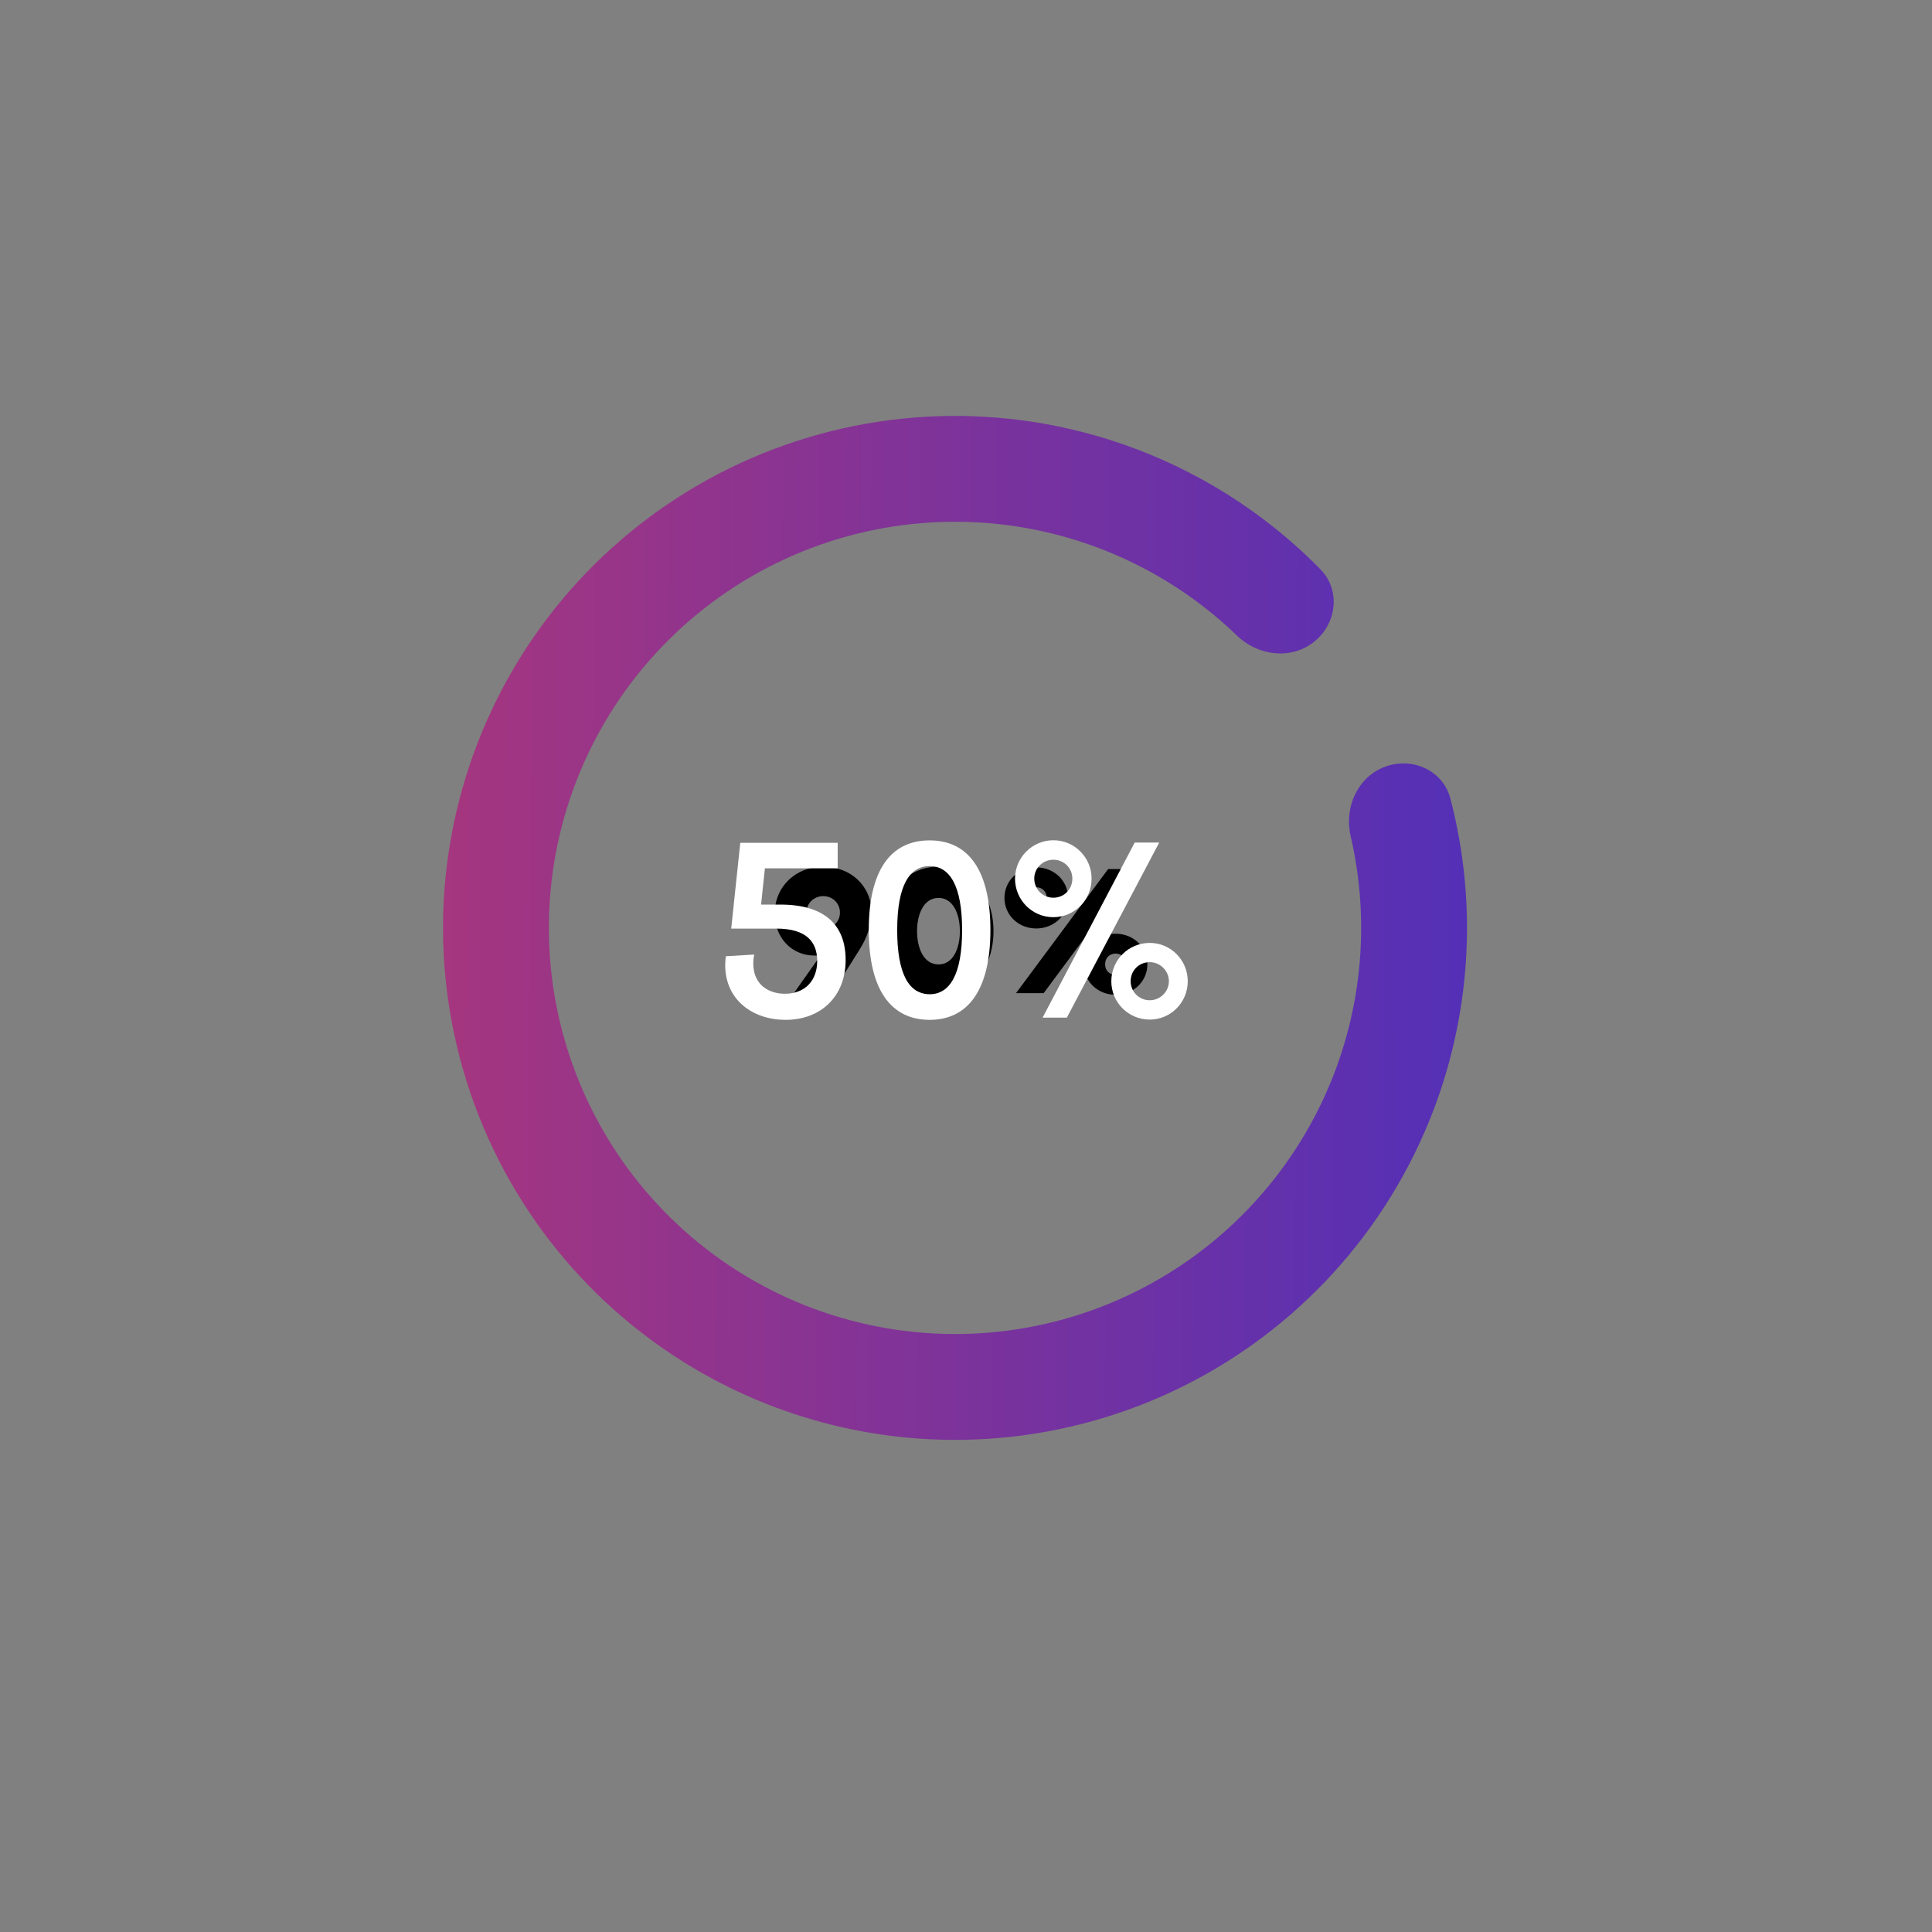 <svg xmlns="http://www.w3.org/2000/svg" xmlns:xlink="http://www.w3.org/1999/xlink" width="500" zoomAndPan="magnify" viewBox="0 0 375 375" height="500" preserveAspectRatio="xMidYMid meet" version="1.0"><rect x="0" y="0" width="375" height="375" fill="#808080" stroke="none"/><defs><g/><clipPath id="fcb4f006a7"><path d="M 85.992 80.73 L 284.742 80.73 L 284.742 279.48 L 85.992 279.48 Z M 85.992 80.73 " clip-rule="nonzero"/></clipPath><clipPath id="40069d6b9b"><path d="M 268.805 148.832 C 274.117 146.844 280.09 149.527 281.523 155.016 C 286.922 175.707 285.523 197.691 277.375 217.66 C 267.926 240.812 250.094 259.551 227.438 270.137 C 204.781 280.723 178.969 282.379 155.148 274.773 C 131.324 267.168 111.246 250.863 98.914 229.109 C 86.586 207.355 82.906 181.75 88.621 157.406 C 94.332 133.062 109.012 111.766 129.73 97.766 C 150.453 83.766 175.688 78.09 200.406 81.875 C 221.723 85.137 241.305 95.23 256.285 110.492 C 260.258 114.539 259.492 121.047 255.055 124.582 C 250.617 128.117 244.199 127.328 240.117 123.387 C 228.441 112.117 213.5 104.664 197.297 102.18 C 177.688 99.18 157.668 103.68 141.234 114.785 C 124.797 125.891 113.152 142.785 108.621 162.098 C 104.09 181.41 107.004 201.723 116.789 218.98 C 126.57 236.238 142.496 249.172 161.395 255.203 C 180.293 261.234 200.77 259.922 218.742 251.523 C 236.711 243.125 250.855 228.262 258.355 209.895 C 264.551 194.719 265.828 178.07 262.156 162.266 C 260.871 156.738 263.492 150.824 268.805 148.832 Z M 268.805 148.832 " clip-rule="nonzero"/></clipPath><linearGradient x1="-0.335" gradientTransform="matrix(0.974, 0, 0, 0.974, 85.993, 80.73)" y1="91.259" x2="204.411" gradientUnits="userSpaceOnUse" y2="92.011" id="760c691d58"><stop stop-opacity="1" stop-color="rgb(64.803%, 21.059%, 49.883%)" offset="0"/><stop stop-opacity="1" stop-color="rgb(64.677%, 21.049%, 49.966%)" offset="0.004"/><stop stop-opacity="1" stop-color="rgb(64.552%, 21.04%, 50.052%)" offset="0.008"/><stop stop-opacity="1" stop-color="rgb(64.427%, 21.03%, 50.136%)" offset="0.016"/><stop stop-opacity="1" stop-color="rgb(64.175%, 21.011%, 50.305%)" offset="0.023"/><stop stop-opacity="1" stop-color="rgb(63.925%, 20.993%, 50.475%)" offset="0.031"/><stop stop-opacity="1" stop-color="rgb(63.675%, 20.975%, 50.644%)" offset="0.039"/><stop stop-opacity="1" stop-color="rgb(63.425%, 20.956%, 50.813%)" offset="0.047"/><stop stop-opacity="1" stop-color="rgb(63.173%, 20.937%, 50.983%)" offset="0.055"/><stop stop-opacity="1" stop-color="rgb(62.923%, 20.918%, 51.154%)" offset="0.062"/><stop stop-opacity="1" stop-color="rgb(62.672%, 20.9%, 51.323%)" offset="0.07"/><stop stop-opacity="1" stop-color="rgb(62.421%, 20.882%, 51.492%)" offset="0.078"/><stop stop-opacity="1" stop-color="rgb(62.17%, 20.863%, 51.662%)" offset="0.086"/><stop stop-opacity="1" stop-color="rgb(61.92%, 20.844%, 51.831%)" offset="0.094"/><stop stop-opacity="1" stop-color="rgb(61.67%, 20.825%, 52%)" offset="0.102"/><stop stop-opacity="1" stop-color="rgb(61.418%, 20.807%, 52.17%)" offset="0.109"/><stop stop-opacity="1" stop-color="rgb(61.168%, 20.789%, 52.339%)" offset="0.117"/><stop stop-opacity="1" stop-color="rgb(60.918%, 20.77%, 52.51%)" offset="0.125"/><stop stop-opacity="1" stop-color="rgb(60.666%, 20.75%, 52.679%)" offset="0.133"/><stop stop-opacity="1" stop-color="rgb(60.416%, 20.732%, 52.849%)" offset="0.141"/><stop stop-opacity="1" stop-color="rgb(60.165%, 20.714%, 53.018%)" offset="0.148"/><stop stop-opacity="1" stop-color="rgb(59.915%, 20.695%, 53.188%)" offset="0.156"/><stop stop-opacity="1" stop-color="rgb(59.663%, 20.677%, 53.357%)" offset="0.164"/><stop stop-opacity="1" stop-color="rgb(59.413%, 20.657%, 53.526%)" offset="0.172"/><stop stop-opacity="1" stop-color="rgb(59.163%, 20.639%, 53.696%)" offset="0.18"/><stop stop-opacity="1" stop-color="rgb(58.911%, 20.621%, 53.867%)" offset="0.188"/><stop stop-opacity="1" stop-color="rgb(58.661%, 20.602%, 54.036%)" offset="0.195"/><stop stop-opacity="1" stop-color="rgb(58.411%, 20.584%, 54.205%)" offset="0.203"/><stop stop-opacity="1" stop-color="rgb(58.159%, 20.564%, 54.375%)" offset="0.211"/><stop stop-opacity="1" stop-color="rgb(57.909%, 20.546%, 54.544%)" offset="0.219"/><stop stop-opacity="1" stop-color="rgb(57.658%, 20.528%, 54.713%)" offset="0.227"/><stop stop-opacity="1" stop-color="rgb(57.408%, 20.509%, 54.883%)" offset="0.234"/><stop stop-opacity="1" stop-color="rgb(57.156%, 20.491%, 55.052%)" offset="0.242"/><stop stop-opacity="1" stop-color="rgb(56.906%, 20.471%, 55.223%)" offset="0.25"/><stop stop-opacity="1" stop-color="rgb(56.656%, 20.453%, 55.392%)" offset="0.258"/><stop stop-opacity="1" stop-color="rgb(56.404%, 20.435%, 55.562%)" offset="0.266"/><stop stop-opacity="1" stop-color="rgb(56.154%, 20.416%, 55.731%)" offset="0.273"/><stop stop-opacity="1" stop-color="rgb(55.904%, 20.398%, 55.901%)" offset="0.281"/><stop stop-opacity="1" stop-color="rgb(55.653%, 20.378%, 56.07%)" offset="0.289"/><stop stop-opacity="1" stop-color="rgb(55.402%, 20.36%, 56.239%)" offset="0.297"/><stop stop-opacity="1" stop-color="rgb(55.151%, 20.341%, 56.409%)" offset="0.305"/><stop stop-opacity="1" stop-color="rgb(54.901%, 20.323%, 56.58%)" offset="0.312"/><stop stop-opacity="1" stop-color="rgb(54.649%, 20.305%, 56.749%)" offset="0.32"/><stop stop-opacity="1" stop-color="rgb(54.399%, 20.285%, 56.918%)" offset="0.328"/><stop stop-opacity="1" stop-color="rgb(54.149%, 20.267%, 57.088%)" offset="0.336"/><stop stop-opacity="1" stop-color="rgb(53.899%, 20.248%, 57.257%)" offset="0.344"/><stop stop-opacity="1" stop-color="rgb(53.647%, 20.23%, 57.426%)" offset="0.352"/><stop stop-opacity="1" stop-color="rgb(53.397%, 20.212%, 57.596%)" offset="0.359"/><stop stop-opacity="1" stop-color="rgb(53.146%, 20.192%, 57.765%)" offset="0.367"/><stop stop-opacity="1" stop-color="rgb(52.895%, 20.174%, 57.935%)" offset="0.375"/><stop stop-opacity="1" stop-color="rgb(52.644%, 20.155%, 58.105%)" offset="0.383"/><stop stop-opacity="1" stop-color="rgb(52.394%, 20.137%, 58.275%)" offset="0.391"/><stop stop-opacity="1" stop-color="rgb(52.144%, 20.119%, 58.444%)" offset="0.398"/><stop stop-opacity="1" stop-color="rgb(51.892%, 20.099%, 58.614%)" offset="0.406"/><stop stop-opacity="1" stop-color="rgb(51.642%, 20.081%, 58.783%)" offset="0.414"/><stop stop-opacity="1" stop-color="rgb(51.392%, 20.062%, 58.952%)" offset="0.422"/><stop stop-opacity="1" stop-color="rgb(51.14%, 20.044%, 59.122%)" offset="0.43"/><stop stop-opacity="1" stop-color="rgb(50.89%, 20.026%, 59.291%)" offset="0.438"/><stop stop-opacity="1" stop-color="rgb(50.639%, 20.006%, 59.462%)" offset="0.445"/><stop stop-opacity="1" stop-color="rgb(50.389%, 19.987%, 59.631%)" offset="0.453"/><stop stop-opacity="1" stop-color="rgb(50.137%, 19.969%, 59.801%)" offset="0.461"/><stop stop-opacity="1" stop-color="rgb(49.887%, 19.951%, 59.97%)" offset="0.469"/><stop stop-opacity="1" stop-color="rgb(49.637%, 19.933%, 60.139%)" offset="0.477"/><stop stop-opacity="1" stop-color="rgb(49.385%, 19.913%, 60.309%)" offset="0.484"/><stop stop-opacity="1" stop-color="rgb(49.135%, 19.894%, 60.478%)" offset="0.492"/><stop stop-opacity="1" stop-color="rgb(48.885%, 19.876%, 60.648%)" offset="0.5"/><stop stop-opacity="1" stop-color="rgb(48.634%, 19.858%, 60.818%)" offset="0.508"/><stop stop-opacity="1" stop-color="rgb(48.383%, 19.839%, 60.988%)" offset="0.516"/><stop stop-opacity="1" stop-color="rgb(48.132%, 19.82%, 61.157%)" offset="0.523"/><stop stop-opacity="1" stop-color="rgb(47.882%, 19.801%, 61.327%)" offset="0.531"/><stop stop-opacity="1" stop-color="rgb(47.63%, 19.783%, 61.496%)" offset="0.539"/><stop stop-opacity="1" stop-color="rgb(47.38%, 19.765%, 61.665%)" offset="0.547"/><stop stop-opacity="1" stop-color="rgb(47.13%, 19.746%, 61.835%)" offset="0.555"/><stop stop-opacity="1" stop-color="rgb(46.88%, 19.727%, 62.004%)" offset="0.562"/><stop stop-opacity="1" stop-color="rgb(46.628%, 19.708%, 62.175%)" offset="0.57"/><stop stop-opacity="1" stop-color="rgb(46.378%, 19.69%, 62.344%)" offset="0.578"/><stop stop-opacity="1" stop-color="rgb(46.127%, 19.672%, 62.514%)" offset="0.586"/><stop stop-opacity="1" stop-color="rgb(45.876%, 19.652%, 62.683%)" offset="0.594"/><stop stop-opacity="1" stop-color="rgb(45.625%, 19.633%, 62.852%)" offset="0.602"/><stop stop-opacity="1" stop-color="rgb(45.375%, 19.615%, 63.022%)" offset="0.609"/><stop stop-opacity="1" stop-color="rgb(45.125%, 19.597%, 63.191%)" offset="0.617"/><stop stop-opacity="1" stop-color="rgb(44.873%, 19.579%, 63.361%)" offset="0.625"/><stop stop-opacity="1" stop-color="rgb(44.623%, 19.559%, 63.531%)" offset="0.633"/><stop stop-opacity="1" stop-color="rgb(44.373%, 19.54%, 63.701%)" offset="0.641"/><stop stop-opacity="1" stop-color="rgb(44.121%, 19.522%, 63.87%)" offset="0.648"/><stop stop-opacity="1" stop-color="rgb(43.871%, 19.504%, 64.04%)" offset="0.656"/><stop stop-opacity="1" stop-color="rgb(43.62%, 19.485%, 64.209%)" offset="0.664"/><stop stop-opacity="1" stop-color="rgb(43.37%, 19.466%, 64.378%)" offset="0.672"/><stop stop-opacity="1" stop-color="rgb(43.118%, 19.447%, 64.548%)" offset="0.68"/><stop stop-opacity="1" stop-color="rgb(42.868%, 19.429%, 64.717%)" offset="0.688"/><stop stop-opacity="1" stop-color="rgb(42.618%, 19.411%, 64.888%)" offset="0.695"/><stop stop-opacity="1" stop-color="rgb(42.366%, 19.392%, 65.057%)" offset="0.703"/><stop stop-opacity="1" stop-color="rgb(42.116%, 19.373%, 65.227%)" offset="0.711"/><stop stop-opacity="1" stop-color="rgb(41.866%, 19.354%, 65.396%)" offset="0.719"/><stop stop-opacity="1" stop-color="rgb(41.614%, 19.336%, 65.565%)" offset="0.727"/><stop stop-opacity="1" stop-color="rgb(41.364%, 19.318%, 65.735%)" offset="0.734"/><stop stop-opacity="1" stop-color="rgb(41.113%, 19.299%, 65.904%)" offset="0.742"/><stop stop-opacity="1" stop-color="rgb(40.863%, 19.279%, 66.074%)" offset="0.75"/><stop stop-opacity="1" stop-color="rgb(40.611%, 19.261%, 66.245%)" offset="0.758"/><stop stop-opacity="1" stop-color="rgb(40.361%, 19.243%, 66.414%)" offset="0.766"/><stop stop-opacity="1" stop-color="rgb(40.111%, 19.225%, 66.583%)" offset="0.773"/><stop stop-opacity="1" stop-color="rgb(39.859%, 19.206%, 66.753%)" offset="0.781"/><stop stop-opacity="1" stop-color="rgb(39.609%, 19.186%, 66.922%)" offset="0.789"/><stop stop-opacity="1" stop-color="rgb(39.359%, 19.168%, 67.091%)" offset="0.797"/><stop stop-opacity="1" stop-color="rgb(39.108%, 19.15%, 67.261%)" offset="0.805"/><stop stop-opacity="1" stop-color="rgb(38.857%, 19.131%, 67.43%)" offset="0.812"/><stop stop-opacity="1" stop-color="rgb(38.606%, 19.113%, 67.601%)" offset="0.82"/><stop stop-opacity="1" stop-color="rgb(38.356%, 19.093%, 67.77%)" offset="0.828"/><stop stop-opacity="1" stop-color="rgb(38.104%, 19.075%, 67.94%)" offset="0.836"/><stop stop-opacity="1" stop-color="rgb(37.854%, 19.057%, 68.109%)" offset="0.844"/><stop stop-opacity="1" stop-color="rgb(37.604%, 19.038%, 68.279%)" offset="0.852"/><stop stop-opacity="1" stop-color="rgb(37.354%, 19.02%, 68.448%)" offset="0.859"/><stop stop-opacity="1" stop-color="rgb(37.102%, 19%, 68.617%)" offset="0.867"/><stop stop-opacity="1" stop-color="rgb(36.852%, 18.982%, 68.787%)" offset="0.875"/><stop stop-opacity="1" stop-color="rgb(36.601%, 18.964%, 68.956%)" offset="0.883"/><stop stop-opacity="1" stop-color="rgb(36.349%, 18.945%, 69.127%)" offset="0.891"/><stop stop-opacity="1" stop-color="rgb(36.099%, 18.927%, 69.296%)" offset="0.898"/><stop stop-opacity="1" stop-color="rgb(35.849%, 18.907%, 69.466%)" offset="0.906"/><stop stop-opacity="1" stop-color="rgb(35.599%, 18.889%, 69.635%)" offset="0.914"/><stop stop-opacity="1" stop-color="rgb(35.347%, 18.871%, 69.804%)" offset="0.922"/><stop stop-opacity="1" stop-color="rgb(35.097%, 18.852%, 69.974%)" offset="0.93"/><stop stop-opacity="1" stop-color="rgb(34.846%, 18.834%, 70.143%)" offset="0.938"/><stop stop-opacity="1" stop-color="rgb(34.595%, 18.814%, 70.312%)" offset="0.945"/><stop stop-opacity="1" stop-color="rgb(34.344%, 18.796%, 70.483%)" offset="0.953"/><stop stop-opacity="1" stop-color="rgb(34.094%, 18.777%, 70.653%)" offset="0.961"/><stop stop-opacity="1" stop-color="rgb(33.844%, 18.759%, 70.822%)" offset="0.969"/><stop stop-opacity="1" stop-color="rgb(33.592%, 18.741%, 70.992%)" offset="0.977"/><stop stop-opacity="1" stop-color="rgb(33.342%, 18.721%, 71.161%)" offset="0.984"/><stop stop-opacity="1" stop-color="rgb(33.092%, 18.703%, 71.33%)" offset="0.992"/><stop stop-opacity="1" stop-color="rgb(32.84%, 18.684%, 71.5%)" offset="0.996"/><stop stop-opacity="1" stop-color="rgb(32.715%, 18.675%, 71.585%)" offset="1"/></linearGradient></defs><g clip-path="url(#fcb4f006a7)"><g clip-path="url(#40069d6b9b)"><path fill="url(#760c691d58)" d="M 85.992 80.73 L 85.992 279.48 L 284.742 279.48 L 284.742 80.73 Z M 85.992 80.73 " fill-rule="nonzero"/></g></g><path fill="#000000" d="M 150.371 177.34 C 150.371 181.863 153.527 185.477 158.125 185.477 C 158.719 185.477 159.141 185.406 159.387 185.266 L 154.09 192.77 L 161.527 192.77 L 166.926 184.176 C 168.293 181.969 169.172 179.441 169.172 177.164 C 169.172 172.043 165.207 168.219 159.773 168.219 C 154.441 168.219 150.371 172.078 150.371 177.34 Z M 156.547 177.094 C 156.547 175.305 157.984 173.938 159.809 173.938 C 161.629 173.938 163.035 175.34 163.035 177.129 C 163.035 178.918 161.629 180.285 159.809 180.285 C 157.984 180.285 156.547 178.883 156.547 177.094 Z M 192.836 180.742 C 192.836 174.113 189.047 168.219 182.172 168.219 C 175.266 168.219 171.477 174.113 171.477 180.742 C 171.477 187.371 175.266 193.262 182.172 193.262 C 189.047 193.262 192.836 187.371 192.836 180.742 Z M 186.312 180.742 C 186.312 184.004 185.051 187.195 182.172 187.195 C 179.262 187.195 178 184.004 178 180.742 C 178 177.48 179.262 174.285 182.172 174.285 C 185.051 174.285 186.312 177.48 186.312 180.742 Z M 207.309 174.285 C 207.309 170.953 204.609 168.359 201.137 168.359 C 197.664 168.359 194.965 170.953 194.965 174.285 C 194.965 177.617 197.664 180.215 201.137 180.215 C 204.609 180.215 207.309 177.617 207.309 174.285 Z M 203.172 174.285 C 203.172 175.516 202.293 176.355 201.137 176.355 C 199.98 176.355 199.102 175.516 199.102 174.285 C 199.102 173.059 199.98 172.219 201.137 172.219 C 202.293 172.219 203.172 173.059 203.172 174.285 Z M 220.461 168.676 L 215.094 168.676 L 197.207 192.77 L 202.574 192.77 Z M 210.359 187.16 C 210.359 190.492 213.062 193.086 216.535 193.086 C 220.004 193.086 222.707 190.492 222.707 187.16 C 222.707 183.828 220.004 181.23 216.535 181.23 C 213.062 181.23 210.359 183.828 210.359 187.16 Z M 214.5 187.16 C 214.5 185.93 215.375 185.09 216.535 185.09 C 217.691 185.09 218.566 185.93 218.566 187.16 C 218.566 188.387 217.691 189.227 216.535 189.227 C 215.375 189.227 214.5 188.387 214.5 187.16 Z M 214.5 187.16 " fill-opacity="1" fill-rule="nonzero"/><g fill="#ffffff" fill-opacity="1"><g transform="translate(138.052, 197.499)"><g><path d="M 13.387 -21.922 L 9.676 -21.922 L 10.414 -28.961 L 24.539 -28.961 L 24.539 -33.906 L 5.637 -33.906 L 3.875 -17.262 L 12.602 -17.262 C 18.5 -17.262 20.566 -14.672 20.566 -10.961 C 20.566 -7.23 18.262 -4.613 14.289 -4.613 C 11.246 -4.613 8.156 -6.277 8.156 -10.512 C 8.156 -11.031 8.227 -11.578 8.324 -12.223 L 2.828 -11.891 C 2.758 -11.27 2.711 -10.723 2.711 -10.176 C 2.711 -3.328 8.156 0.453 14.41 0.453 C 21.375 0.453 26.086 -4.184 26.086 -11.152 C 26.086 -17.93 22.066 -21.922 13.387 -21.922 Z M 13.387 -21.922 "/></g></g></g><g fill="#ffffff" fill-opacity="1"><g transform="translate(166.297, 197.499)"><g><path d="M 14.148 0.453 C 21.566 0.453 25.941 -5.328 25.941 -16.977 C 25.941 -28.605 21.637 -34.383 14.148 -34.383 C 6.609 -34.383 2.332 -28.605 2.332 -16.977 C 2.332 -5.328 6.68 0.453 14.148 0.453 Z M 14.148 -4.52 C 10.152 -4.52 7.848 -8.418 7.848 -16.977 C 7.848 -25.656 10.25 -29.391 14.148 -29.391 C 18 -29.391 20.449 -25.656 20.449 -16.977 C 20.449 -8.418 18.094 -4.52 14.148 -4.52 Z M 14.148 -4.52 "/></g></g></g><g fill="#ffffff" fill-opacity="1"><g transform="translate(194.542, 197.499)"><g><path d="M 9.914 -19.473 C 14.055 -19.473 17.336 -22.852 17.336 -26.965 C 17.336 -31.031 14.055 -34.406 9.914 -34.406 C 5.824 -34.406 2.473 -31.055 2.473 -26.965 C 2.473 -22.805 5.801 -19.473 9.914 -19.473 Z M 7.824 0.023 L 12.531 0.023 L 30.461 -33.957 L 25.703 -33.957 Z M 9.914 -23.254 C 7.895 -23.254 6.207 -24.871 6.207 -26.965 C 6.207 -29.031 7.895 -30.625 9.914 -30.625 C 11.961 -30.625 13.602 -29.008 13.602 -26.965 C 13.602 -24.918 12.031 -23.254 9.914 -23.254 Z M 28.629 0.402 C 32.719 0.402 36 -2.949 36 -7.039 C 36 -11.152 32.695 -14.48 28.629 -14.48 C 24.516 -14.48 21.164 -11.176 21.164 -7.039 C 21.164 -2.926 24.469 0.402 28.629 0.402 Z M 28.629 -3.352 C 26.535 -3.352 24.918 -5.016 24.918 -7.039 C 24.918 -9.129 26.535 -10.746 28.629 -10.746 C 30.625 -10.746 32.34 -9.082 32.34 -7.039 C 32.34 -5.016 30.648 -3.352 28.629 -3.352 Z M 28.629 -3.352 "/></g></g></g></svg>